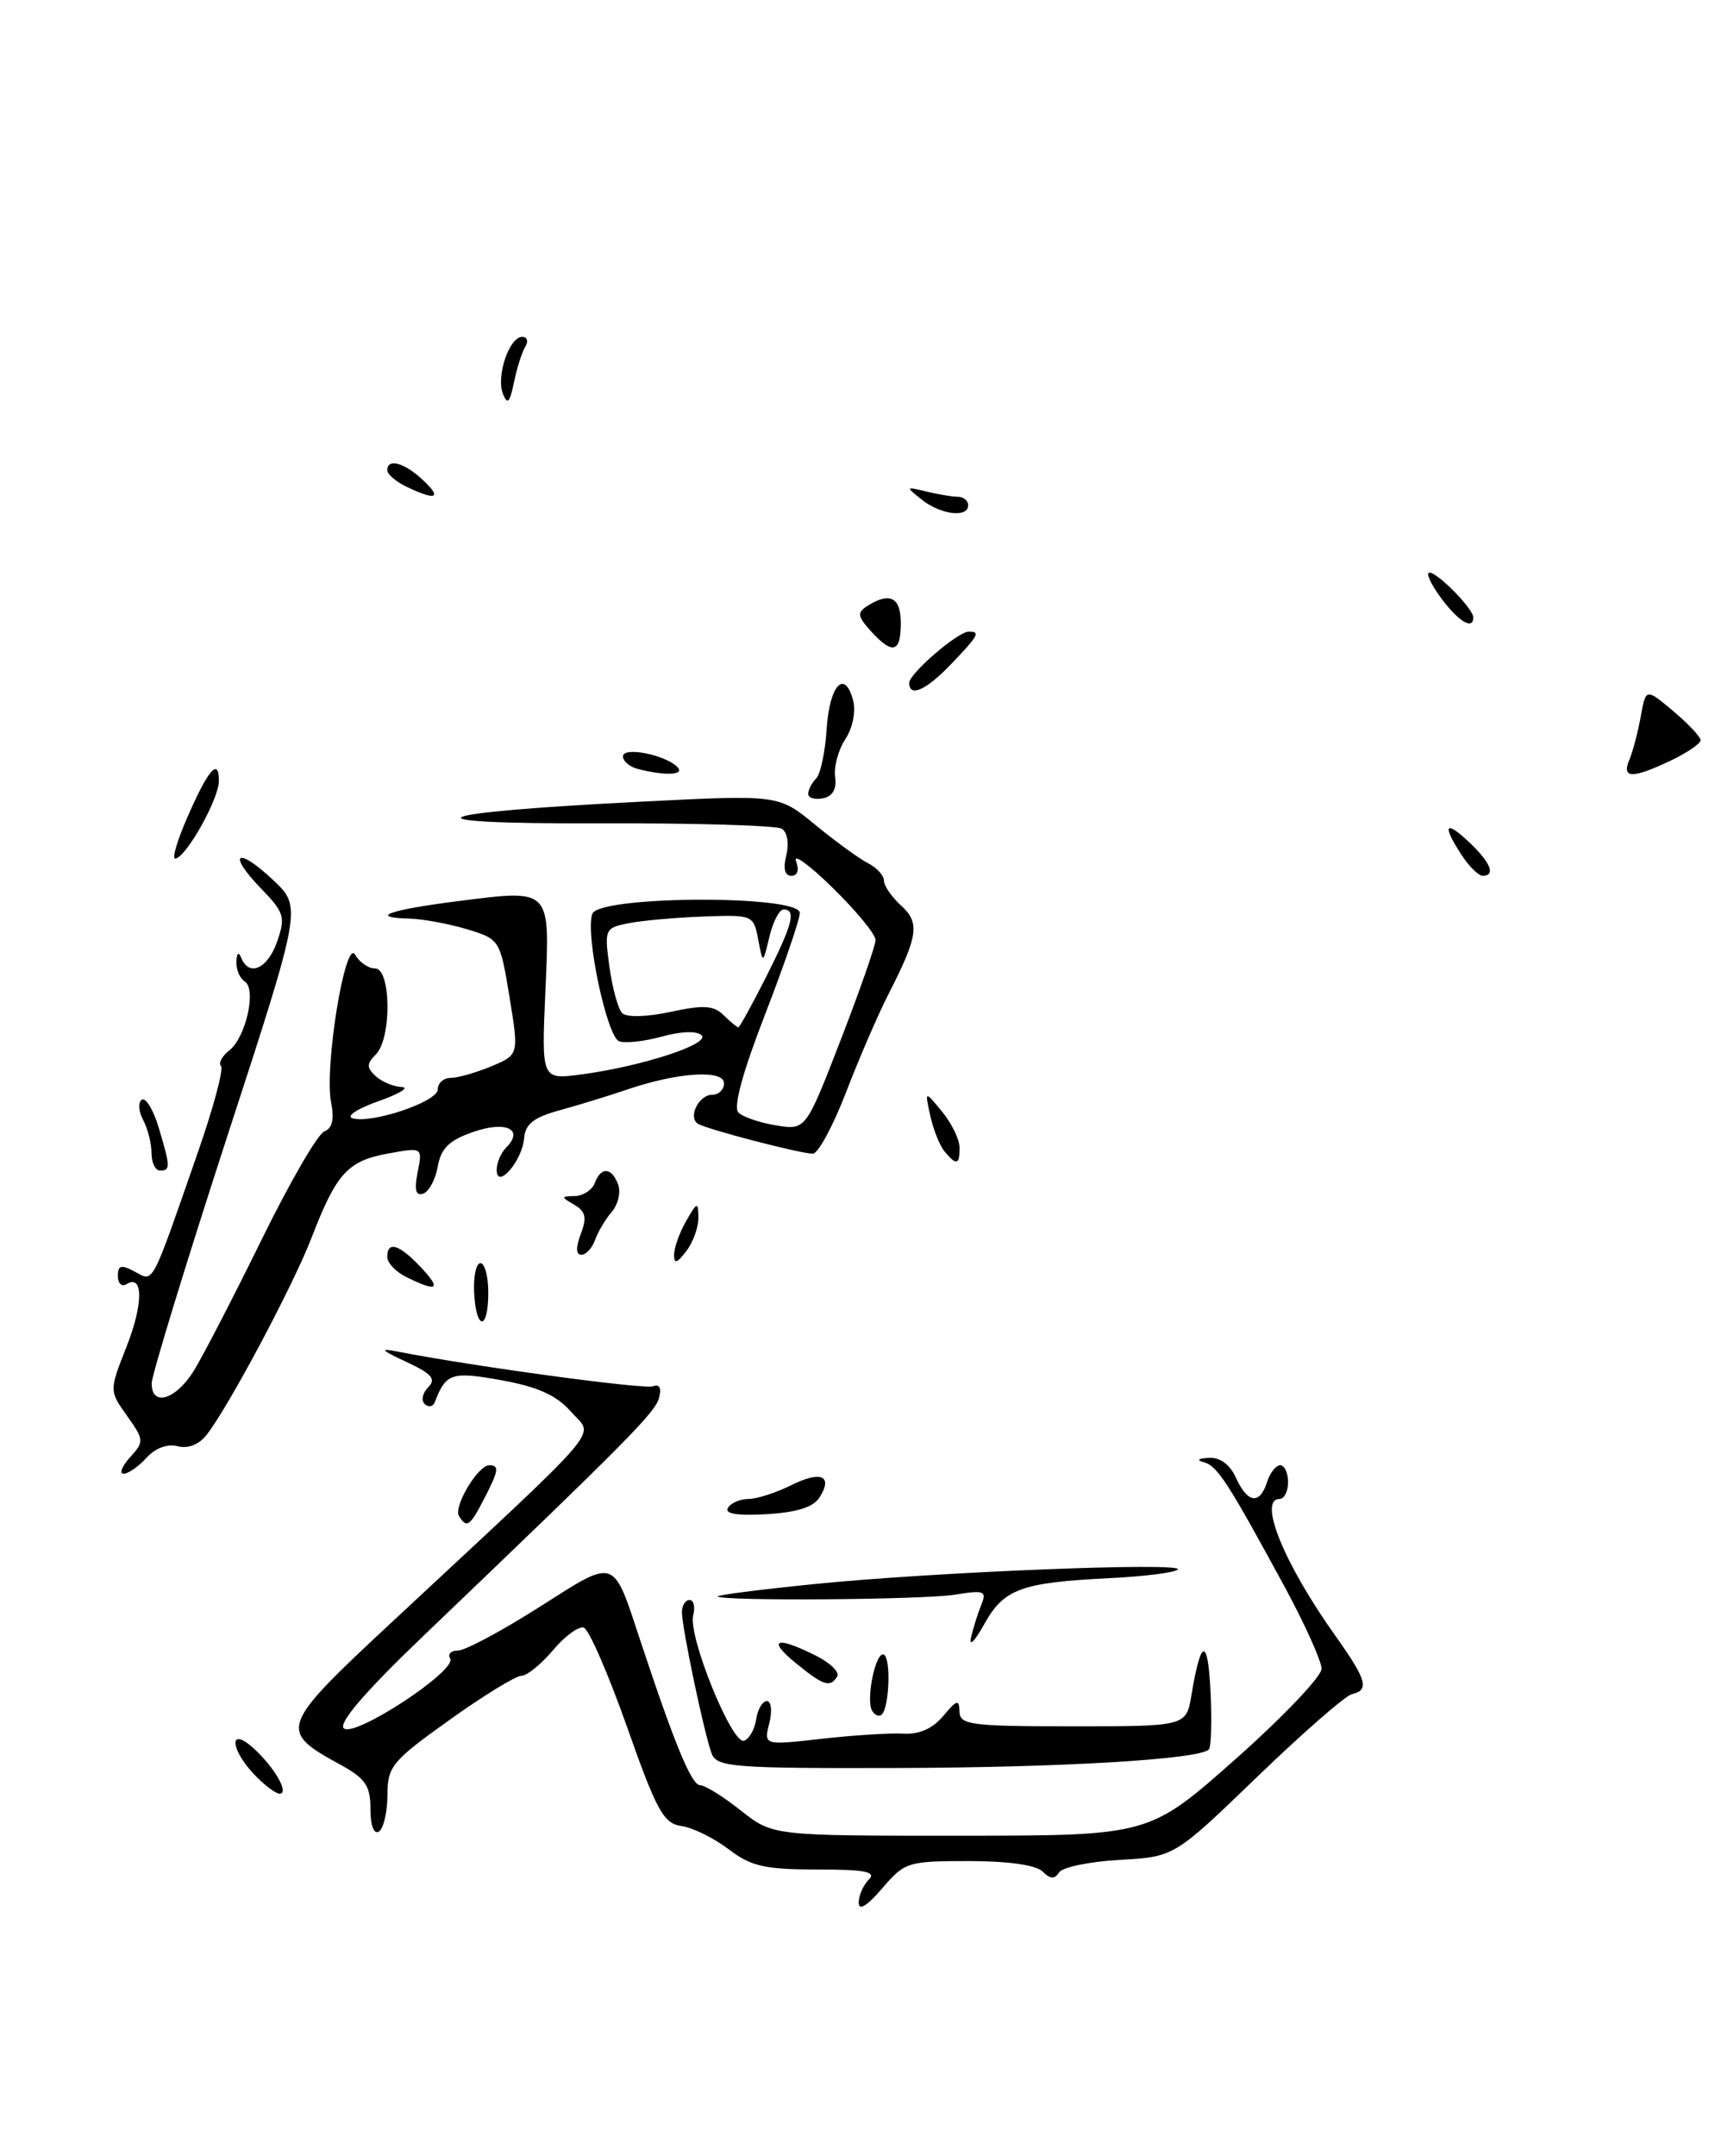 <?xml version="1.0" encoding="UTF-8" standalone="no"?>
<!DOCTYPE svg PUBLIC "-//W3C//DTD SVG 1.1//EN" "http://www.w3.org/Graphics/SVG/1.1/DTD/svg11.dtd" >
<svg xmlns="http://www.w3.org/2000/svg" xmlns:xlink="http://www.w3.org/1999/xlink" version="1.1" viewBox="0 0 203 256">
 <g >
 <path fill="currentColor"
d=" M 97.36 177.80 C 98.98 175.21 97.49 174.61 93.91 176.40 C 92.14 177.28 89.89 178.00 88.91 178.00 C 87.92 178.00 86.82 178.47 86.47 179.06 C 86.03 179.76 87.56 180.01 91.05 179.81 C 94.66 179.60 96.63 178.97 97.36 177.80 Z  M 198.47 90.31 C 200.41 89.39 202.00 88.30 202.00 87.90 C 202.00 87.50 200.54 85.95 198.75 84.44 C 195.50 81.71 195.50 81.71 194.89 85.10 C 194.55 86.97 193.94 89.29 193.53 90.25 C 192.59 92.47 193.92 92.48 198.47 90.31 Z  M 102.00 225.95 C 102.00 225.10 102.54 223.86 103.20 223.20 C 104.13 222.27 102.77 222.00 97.04 222.00 C 90.82 222.00 89.21 221.63 86.54 219.59 C 84.80 218.27 82.29 217.03 80.95 216.84 C 78.82 216.54 78.00 215.05 74.48 205.07 C 72.26 198.79 69.95 193.48 69.35 193.28 C 68.74 193.08 67.10 194.28 65.69 195.96 C 64.28 197.63 62.59 199.00 61.93 199.00 C 61.27 199.00 57.42 201.36 53.38 204.25 C 46.54 209.14 46.03 209.75 46.02 213.19 C 46.01 215.22 45.55 217.16 45.00 217.50 C 44.41 217.86 44.00 216.76 44.00 214.81 C 44.00 212.03 43.41 211.18 40.33 209.50 C 33.04 205.52 33.22 205.04 46.50 192.67 C 72.48 168.48 70.55 170.74 67.86 167.68 C 66.13 165.70 63.93 164.70 59.61 163.91 C 53.64 162.83 52.96 163.06 51.65 166.50 C 51.44 167.05 50.90 167.16 50.45 166.73 C 50.00 166.31 50.19 165.41 50.86 164.74 C 51.84 163.76 51.30 163.14 48.30 161.74 C 45.21 160.30 45.02 160.07 47.28 160.51 C 56.36 162.28 76.53 165.01 77.56 164.62 C 78.33 164.32 78.60 164.82 78.29 165.98 C 77.84 167.73 74.61 170.99 50.17 194.38 C 43.45 200.81 40.19 204.59 40.83 205.23 C 42.03 206.43 54.34 198.36 53.47 196.95 C 53.14 196.43 53.57 196.00 54.41 196.00 C 55.25 196.00 59.59 193.68 64.06 190.84 C 73.29 184.98 72.74 184.79 76.12 195.00 C 80.19 207.28 82.15 212.00 83.18 212.00 C 83.75 212.00 85.92 213.35 88.00 215.00 C 91.79 218.00 91.79 218.00 114.14 217.99 C 136.50 217.98 136.50 217.98 146.75 208.90 C 152.39 203.90 156.99 199.07 156.98 198.16 C 156.97 197.25 155.01 192.90 152.63 188.50 C 145.83 175.98 144.60 174.08 143.00 173.64 C 142.08 173.39 142.31 173.19 143.59 173.12 C 144.92 173.04 146.10 173.91 146.82 175.50 C 148.19 178.52 149.64 178.71 150.50 176.00 C 150.85 174.90 151.55 174.00 152.07 174.00 C 152.58 174.00 153.00 174.90 153.00 176.00 C 153.00 177.10 152.55 178.00 152.00 178.00 C 149.39 178.00 152.51 185.67 158.62 194.25 C 162.35 199.49 162.69 200.70 160.59 201.18 C 159.81 201.35 154.75 205.78 149.33 211.00 C 139.49 220.50 139.49 220.50 132.99 220.86 C 129.42 221.06 126.18 221.73 125.79 222.36 C 125.27 223.18 124.75 223.15 123.84 222.24 C 123.07 221.47 119.74 221.00 115.08 221.00 C 107.83 221.00 107.46 221.12 104.78 224.25 C 103.00 226.33 102.00 226.94 102.00 225.95 Z  M 30.17 210.69 C 27.28 207.61 27.21 204.98 30.09 207.58 C 32.60 209.85 34.41 213.00 33.21 213.00 C 32.74 213.00 31.37 211.96 30.17 210.69 Z  M 84.54 208.25 C 83.67 205.99 81.00 193.30 81.00 191.43 C 81.00 190.65 81.41 190.00 81.91 190.00 C 82.40 190.00 82.60 190.82 82.34 191.82 C 81.70 194.25 86.94 207.18 88.37 206.71 C 88.99 206.51 89.64 205.37 89.82 204.17 C 90.00 202.98 90.57 202.00 91.09 202.00 C 91.61 202.00 91.74 203.17 91.38 204.63 C 90.72 207.26 90.72 207.26 97.61 206.48 C 101.40 206.05 105.77 205.78 107.32 205.87 C 109.18 205.98 110.79 205.27 112.04 203.77 C 113.65 201.84 113.94 201.76 113.97 203.25 C 114.00 204.83 115.32 205.00 127.45 205.00 C 140.91 205.00 140.91 205.00 141.53 201.25 C 142.65 194.52 143.47 194.38 143.79 200.87 C 143.96 204.37 143.87 207.46 143.59 207.75 C 142.40 208.93 126.10 209.90 106.36 209.95 C 87.11 210.00 85.15 209.84 84.54 208.25 Z  M 103.60 203.17 C 102.80 201.86 104.05 195.91 105.01 196.50 C 105.84 197.02 105.63 202.70 104.75 203.59 C 104.45 203.89 103.93 203.70 103.60 203.17 Z  M 94.50 197.47 C 91.08 194.67 92.19 194.25 96.86 196.58 C 98.60 197.45 99.76 198.57 99.45 199.08 C 98.61 200.44 97.81 200.18 94.50 197.47 Z  M 115.33 194.50 C 115.58 193.40 116.12 191.66 116.54 190.62 C 117.24 188.92 116.95 188.80 113.41 189.37 C 109.61 189.97 85.82 190.15 85.25 189.58 C 85.09 189.42 90.20 188.77 96.60 188.12 C 110.84 186.67 140.73 185.48 139.90 186.38 C 139.56 186.74 135.96 187.20 131.90 187.40 C 121.29 187.92 119.24 188.67 116.91 192.87 C 115.80 194.87 115.09 195.60 115.33 194.50 Z  M 54.52 180.03 C 53.83 178.92 56.77 174.00 58.12 174.00 C 59.34 174.00 59.24 174.64 57.47 178.05 C 55.82 181.25 55.43 181.51 54.52 180.03 Z  M 15.45 173.05 C 17.14 171.19 17.12 170.98 15.09 168.13 C 12.97 165.15 12.97 165.15 15.03 159.92 C 17.04 154.82 17.03 151.24 15.01 152.50 C 14.45 152.84 14.00 152.40 14.00 151.52 C 14.00 150.24 14.39 150.14 16.01 151.01 C 18.29 152.23 17.88 153.00 23.50 136.85 C 25.35 131.54 26.59 126.92 26.25 126.59 C 25.92 126.25 26.36 125.42 27.23 124.74 C 29.22 123.18 30.50 117.43 29.06 116.54 C 28.48 116.18 28.04 115.12 28.08 114.19 C 28.13 113.15 28.35 112.98 28.66 113.75 C 29.59 116.04 31.79 115.04 32.92 111.81 C 33.93 108.89 33.77 108.36 31.00 105.50 C 26.92 101.29 28.15 100.46 32.45 104.51 C 35.86 107.73 35.86 107.73 26.94 135.11 C 22.04 150.18 18.03 163.29 18.02 164.25 C 17.99 167.11 20.88 166.24 23.04 162.75 C 24.14 160.96 27.76 153.96 31.08 147.20 C 34.40 140.43 37.75 134.65 38.52 134.36 C 39.47 133.99 39.73 132.90 39.33 130.92 C 38.50 126.74 41.02 111.28 42.19 113.38 C 42.69 114.27 43.75 115.00 44.55 115.00 C 46.46 115.00 46.54 123.31 44.65 125.21 C 43.54 126.32 43.53 126.77 44.61 127.78 C 45.33 128.45 46.72 129.04 47.71 129.08 C 48.69 129.12 47.48 129.87 45.00 130.75 C 42.53 131.62 41.10 132.53 41.83 132.78 C 44.03 133.51 52.00 130.84 52.00 129.37 C 52.00 128.62 52.69 128.00 53.53 128.00 C 54.37 128.00 56.54 127.38 58.35 126.63 C 61.64 125.25 61.64 125.25 60.52 118.39 C 59.40 111.58 59.37 111.53 55.45 110.34 C 53.28 109.69 50.19 109.12 48.58 109.08 C 43.72 108.95 46.24 108.05 54.32 107.02 C 65.55 105.60 65.33 105.37 64.78 117.76 C 64.32 128.22 64.32 128.22 69.04 127.59 C 76.21 126.64 84.38 123.98 83.34 122.94 C 82.80 122.40 80.90 122.46 78.63 123.09 C 76.53 123.67 74.24 123.92 73.54 123.65 C 72.07 123.09 69.48 110.78 70.36 108.51 C 71.19 106.35 95.00 106.25 95.00 108.41 C 95.00 109.19 93.14 114.62 90.87 120.48 C 88.21 127.34 87.08 131.48 87.71 132.11 C 88.24 132.64 90.26 133.33 92.19 133.64 C 95.71 134.21 95.71 134.21 99.85 123.52 C 102.13 117.63 104.00 112.28 104.00 111.62 C 104.00 110.96 101.73 108.19 98.94 105.46 C 96.16 102.73 94.19 101.29 94.55 102.25 C 94.96 103.32 94.74 104.00 94.00 104.00 C 93.21 104.00 93.00 103.14 93.40 101.56 C 93.75 100.16 93.52 98.82 92.86 98.41 C 92.23 98.02 82.44 97.73 71.11 97.77 C 47.18 97.85 49.96 96.51 76.50 95.18 C 92.50 94.38 92.50 94.38 96.83 97.94 C 99.21 99.90 102.02 101.94 103.08 102.49 C 104.14 103.03 105.00 103.97 105.00 104.58 C 105.00 105.19 105.91 106.51 107.01 107.51 C 109.29 109.57 109.08 111.12 105.56 118.00 C 104.30 120.47 102.01 125.76 100.48 129.75 C 98.94 133.74 97.17 137.00 96.55 137.00 C 95.08 137.00 83.99 134.11 82.91 133.45 C 81.68 132.69 83.00 130.00 84.61 130.00 C 85.37 130.00 86.00 129.39 86.00 128.64 C 86.00 126.98 80.48 127.34 74.50 129.38 C 72.30 130.13 68.68 131.24 66.46 131.85 C 63.41 132.68 62.39 133.49 62.26 135.14 C 62.06 137.83 59.00 141.37 59.00 138.91 C 59.00 138.08 59.50 136.90 60.11 136.29 C 62.29 134.11 60.12 133.06 56.23 134.41 C 53.36 135.40 52.38 136.35 52.00 138.52 C 51.73 140.07 50.94 141.52 50.26 141.75 C 49.38 142.04 49.19 141.31 49.61 139.20 C 50.20 136.23 50.20 136.23 46.05 136.99 C 41.29 137.86 39.95 139.35 37.00 147.00 C 34.83 152.63 27.18 167.01 24.55 170.38 C 23.65 171.54 22.34 172.06 21.10 171.74 C 19.90 171.42 18.44 171.96 17.40 173.11 C 16.46 174.15 15.24 175.00 14.69 175.00 C 14.14 175.00 14.48 174.12 15.45 173.05 Z  M 90.99 116.03 C 94.15 109.77 94.61 108.00 93.08 108.00 C 92.57 108.00 91.81 109.46 91.39 111.25 C 90.62 114.50 90.62 114.50 90.06 111.56 C 89.51 108.65 89.41 108.62 83.50 108.84 C 80.20 108.96 76.21 109.32 74.63 109.64 C 71.85 110.19 71.78 110.35 72.39 114.82 C 72.74 117.35 73.42 119.82 73.91 120.31 C 74.43 120.83 76.81 120.77 79.65 120.16 C 83.57 119.31 84.78 119.39 85.96 120.56 C 86.77 121.35 87.55 122.00 87.70 122.00 C 87.85 122.00 89.33 119.31 90.99 116.03 Z  M 56.32 153.50 C 56.22 151.57 56.56 150.00 57.07 150.00 C 57.58 150.00 58.00 151.57 58.00 153.50 C 58.00 158.05 56.55 158.05 56.32 153.50 Z  M 48.25 151.64 C 47.01 151.03 46.00 149.96 46.00 149.26 C 46.00 147.32 47.42 147.75 50.00 150.50 C 52.48 153.14 51.96 153.48 48.25 151.64 Z  M 80.07 149.00 C 80.07 148.18 80.71 146.38 81.50 145.00 C 82.81 142.71 82.93 142.68 82.96 144.56 C 82.98 145.69 82.34 147.49 81.53 148.56 C 80.42 150.02 80.06 150.13 80.07 149.00 Z  M 68.99 146.53 C 69.73 144.59 69.56 143.85 68.21 143.06 C 66.61 142.13 66.62 142.06 68.28 142.03 C 69.26 142.01 70.32 141.32 70.64 140.50 C 71.39 138.53 72.63 138.59 73.42 140.64 C 73.76 141.55 73.43 143.01 72.68 143.89 C 71.92 144.78 71.02 146.29 70.68 147.25 C 70.34 148.21 69.61 149.00 69.06 149.00 C 68.40 149.00 68.38 148.14 68.99 146.53 Z  M 18.00 136.93 C 18.00 135.80 17.55 134.03 17.00 132.99 C 16.45 131.96 16.38 130.88 16.85 130.59 C 17.32 130.30 18.22 131.79 18.85 133.90 C 20.25 138.58 20.27 139.00 19.00 139.00 C 18.45 139.00 18.00 138.07 18.00 136.93 Z  M 112.20 136.74 C 111.63 136.05 110.86 134.14 110.50 132.49 C 109.84 129.50 109.84 129.50 111.90 132.00 C 113.03 133.38 113.97 135.29 113.98 136.25 C 114.00 138.33 113.61 138.44 112.20 136.74 Z  M 173.62 101.54 C 171.27 97.95 171.64 97.31 174.50 100.00 C 177.05 102.40 177.70 104.00 176.12 104.00 C 175.63 104.00 174.50 102.89 173.62 101.54 Z  M 22.17 97.25 C 24.71 91.39 26.00 89.88 26.00 92.73 C 26.00 94.90 22.07 101.88 20.81 101.96 C 20.42 101.98 21.04 99.86 22.17 97.25 Z  M 96.00 94.27 C 96.00 93.79 96.42 92.97 96.94 92.45 C 97.46 91.93 98.02 89.29 98.19 86.58 C 98.52 81.36 100.35 79.39 101.34 83.19 C 101.68 84.48 101.28 86.45 100.41 87.78 C 99.57 89.05 99.03 91.08 99.20 92.27 C 99.40 93.70 98.90 94.57 97.75 94.80 C 96.79 94.99 96.00 94.75 96.00 94.27 Z  M 75.75 91.31 C 74.79 91.06 74.00 90.39 74.00 89.82 C 74.00 88.64 78.95 89.60 80.45 91.07 C 81.44 92.04 79.01 92.16 75.75 91.31 Z  M 108.00 81.09 C 108.00 79.98 113.79 75.00 115.08 75.00 C 116.49 75.00 116.24 75.45 112.99 78.85 C 110.02 81.96 108.00 82.87 108.00 81.09 Z  M 103.44 74.94 C 101.85 73.18 101.79 72.74 103.04 71.95 C 105.71 70.26 107.00 70.93 107.00 74.00 C 107.00 77.52 106.02 77.78 103.44 74.94 Z  M 171.16 71.00 C 169.94 69.35 169.33 68.00 169.80 68.00 C 170.79 68.00 175.00 72.30 175.00 73.31 C 175.00 74.87 173.24 73.81 171.16 71.00 Z  M 109.50 59.34 C 107.55 57.79 107.56 57.77 110.00 58.36 C 111.38 58.70 113.06 58.98 113.75 58.99 C 114.44 58.99 115.00 59.45 115.00 60.00 C 115.00 61.52 111.75 61.13 109.50 59.34 Z  M 48.25 57.78 C 47.01 57.18 46.00 56.31 46.00 55.85 C 46.00 54.38 48.00 54.92 50.23 57.00 C 52.57 59.18 51.79 59.49 48.25 57.78 Z  M 59.73 46.74 C 58.92 44.64 60.50 40.00 62.03 40.00 C 62.63 40.00 62.79 40.52 62.40 41.16 C 62.00 41.80 61.40 43.71 61.05 45.41 C 60.55 47.84 60.27 48.12 59.73 46.74 Z "/>
</g>
</svg>